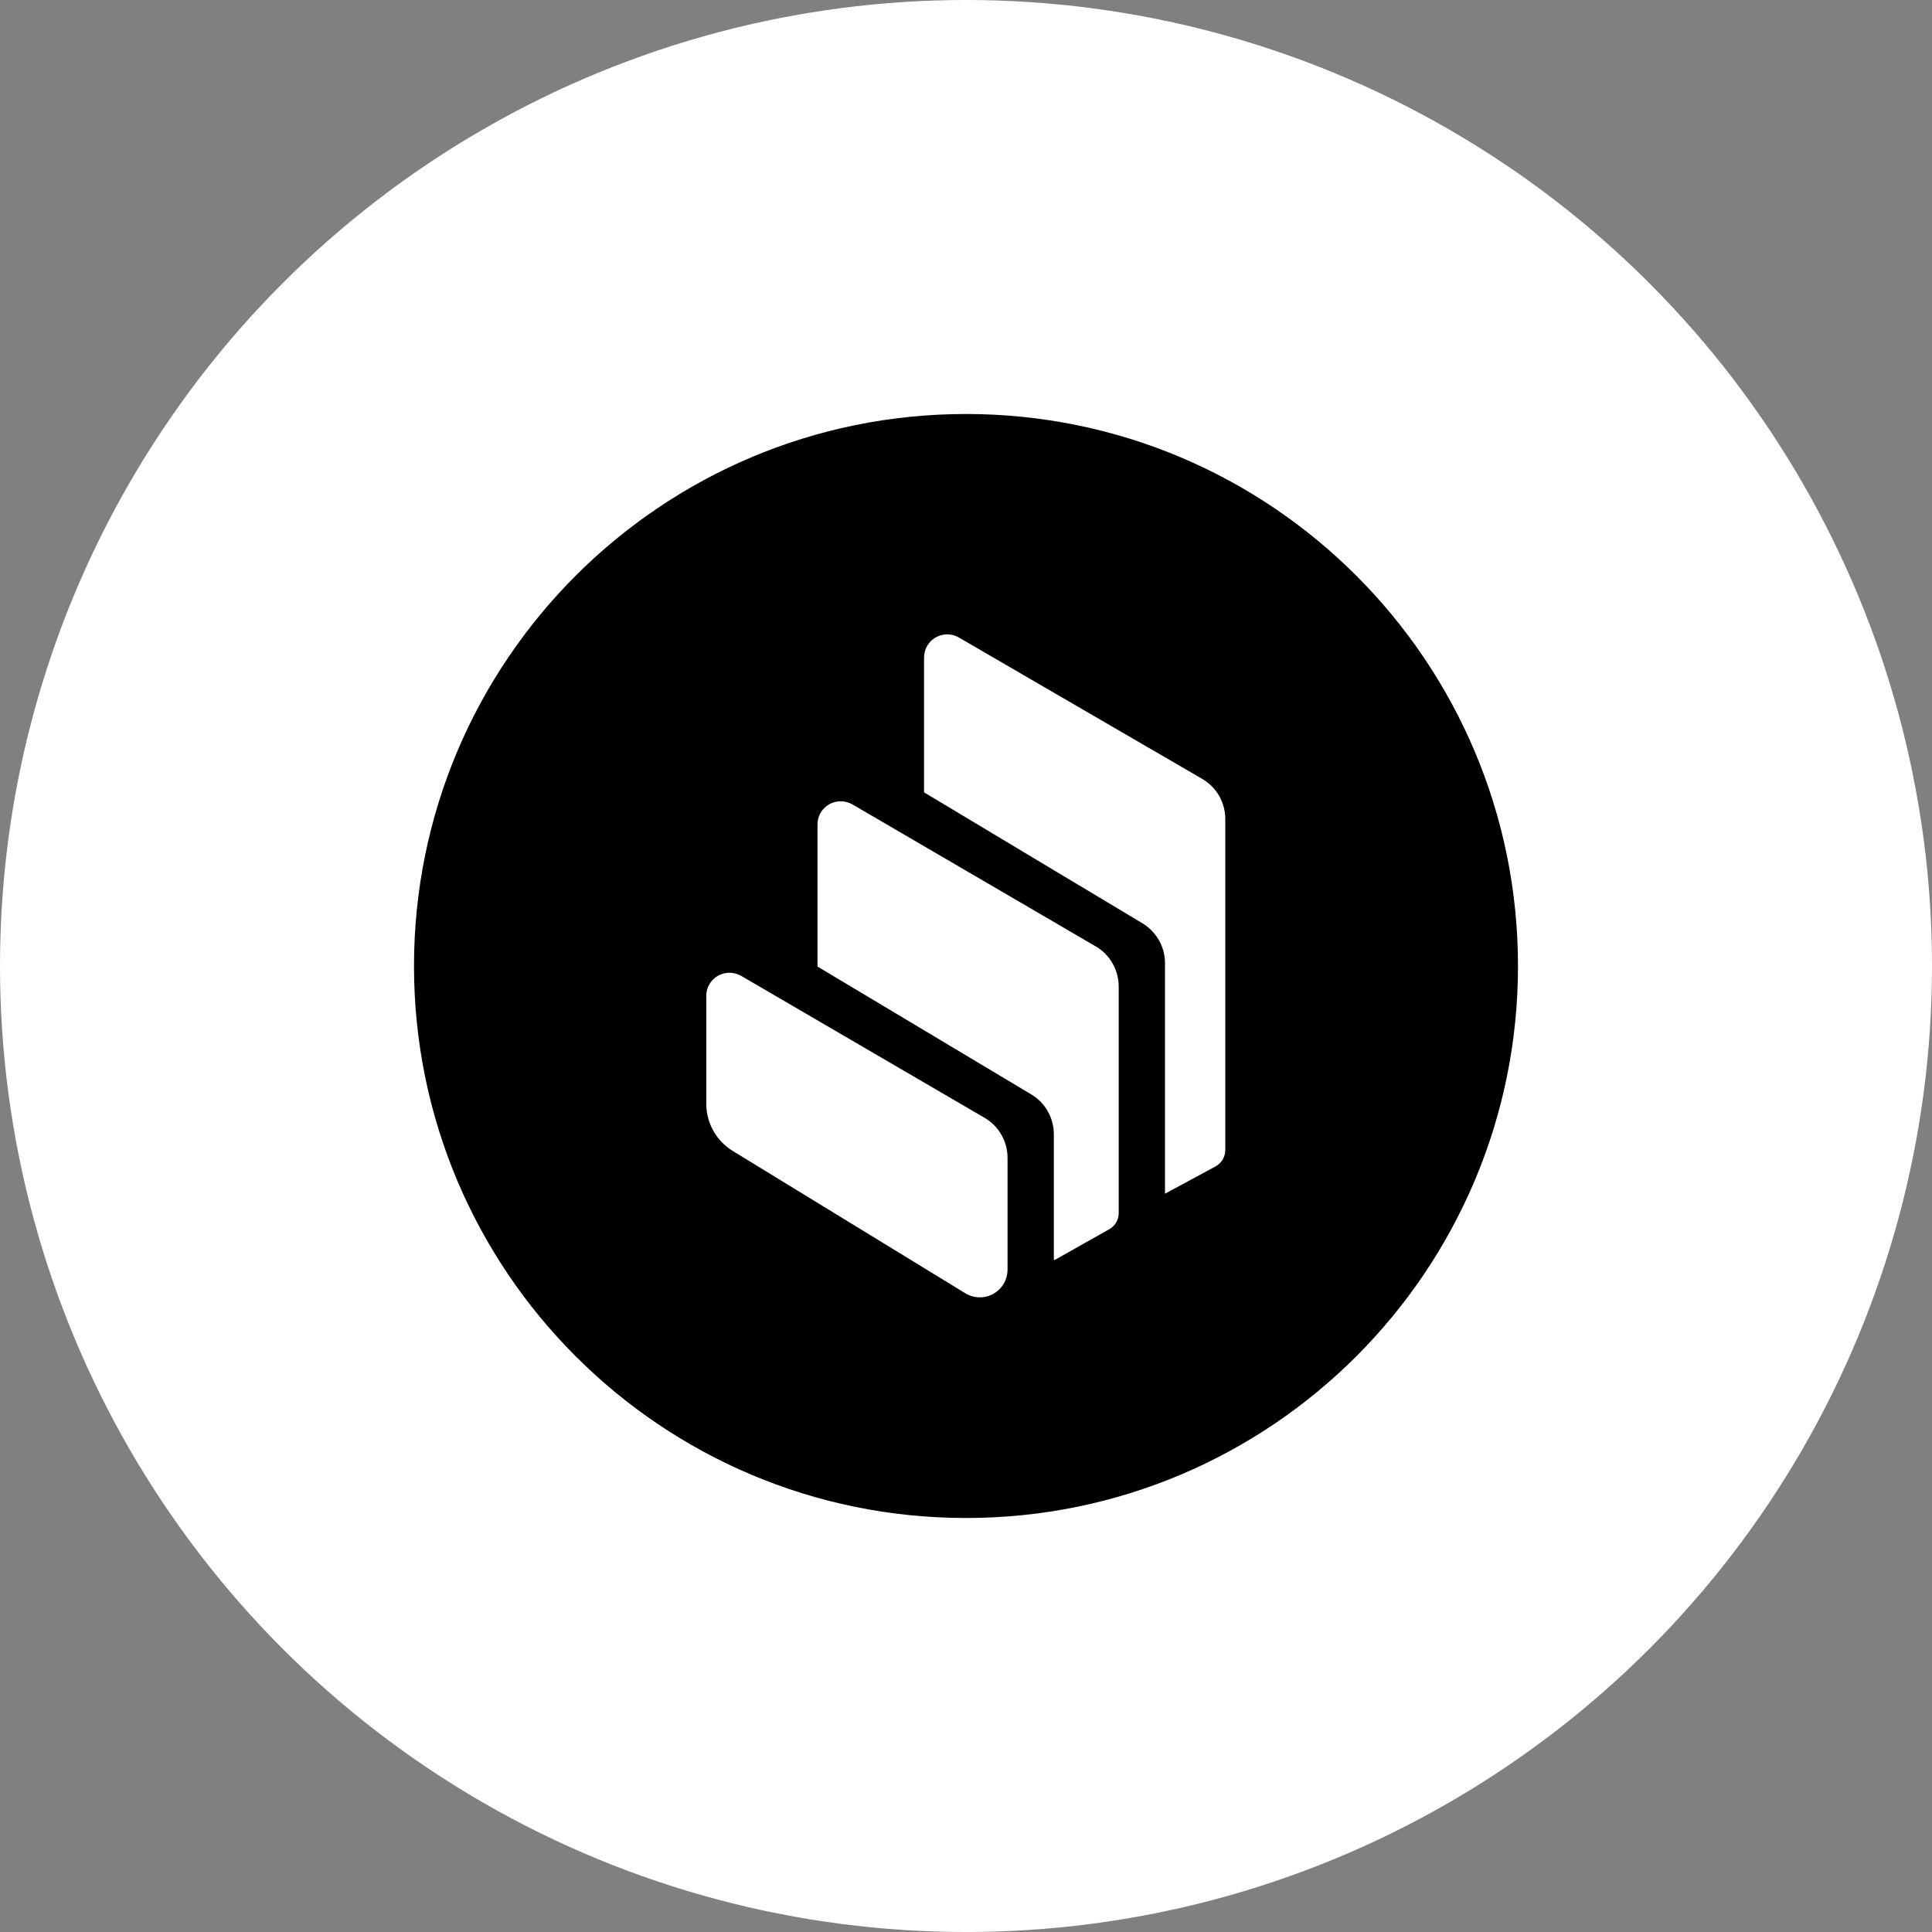 <svg width="28" height="28" viewBox="0 0 28 28" fill="none" xmlns="http://www.w3.org/2000/svg">
<rect x="0" y="0" width="28" height="28" fill="#808080" stroke="none"/>
<circle cx="14" cy="14" r="14" fill="white"/>
<path d="M14 22C18.418 22 22 18.418 22 14C22 9.582 18.418 6 14 6C9.582 6 6 9.582 6 14C6 18.418 9.582 22 14 22Z" fill="black"/>
<path fill-rule="evenodd" clip-rule="evenodd" d="M10.622 16.682C10.382 16.536 10.236 16.276 10.236 15.996V14.433C10.236 14.247 10.387 14.097 10.573 14.098C10.632 14.098 10.69 14.114 10.742 14.143L14.269 16.2C14.475 16.32 14.602 16.541 14.602 16.78V18.399C14.603 18.622 14.423 18.802 14.201 18.802C14.126 18.802 14.053 18.782 13.99 18.743L10.622 16.682ZM15.879 13.715C16.086 13.835 16.212 14.057 16.213 14.295V17.582C16.213 17.678 16.161 17.768 16.076 17.815L15.304 18.25C15.294 18.255 15.284 18.259 15.273 18.262V16.438C15.273 16.202 15.149 15.982 14.946 15.861L11.848 14.008V11.948C11.848 11.762 11.999 11.612 12.185 11.613C12.244 11.613 12.302 11.629 12.354 11.658L15.879 13.715ZM17.423 11.288C17.63 11.408 17.758 11.63 17.758 11.869V16.669C17.757 16.767 17.702 16.858 17.616 16.905L16.884 17.3V13.958C16.884 13.722 16.76 13.504 16.558 13.382L13.392 11.483V9.53C13.392 9.47 13.408 9.412 13.437 9.361C13.53 9.201 13.736 9.146 13.896 9.239L17.423 11.288Z" fill="white"/>
</svg>
